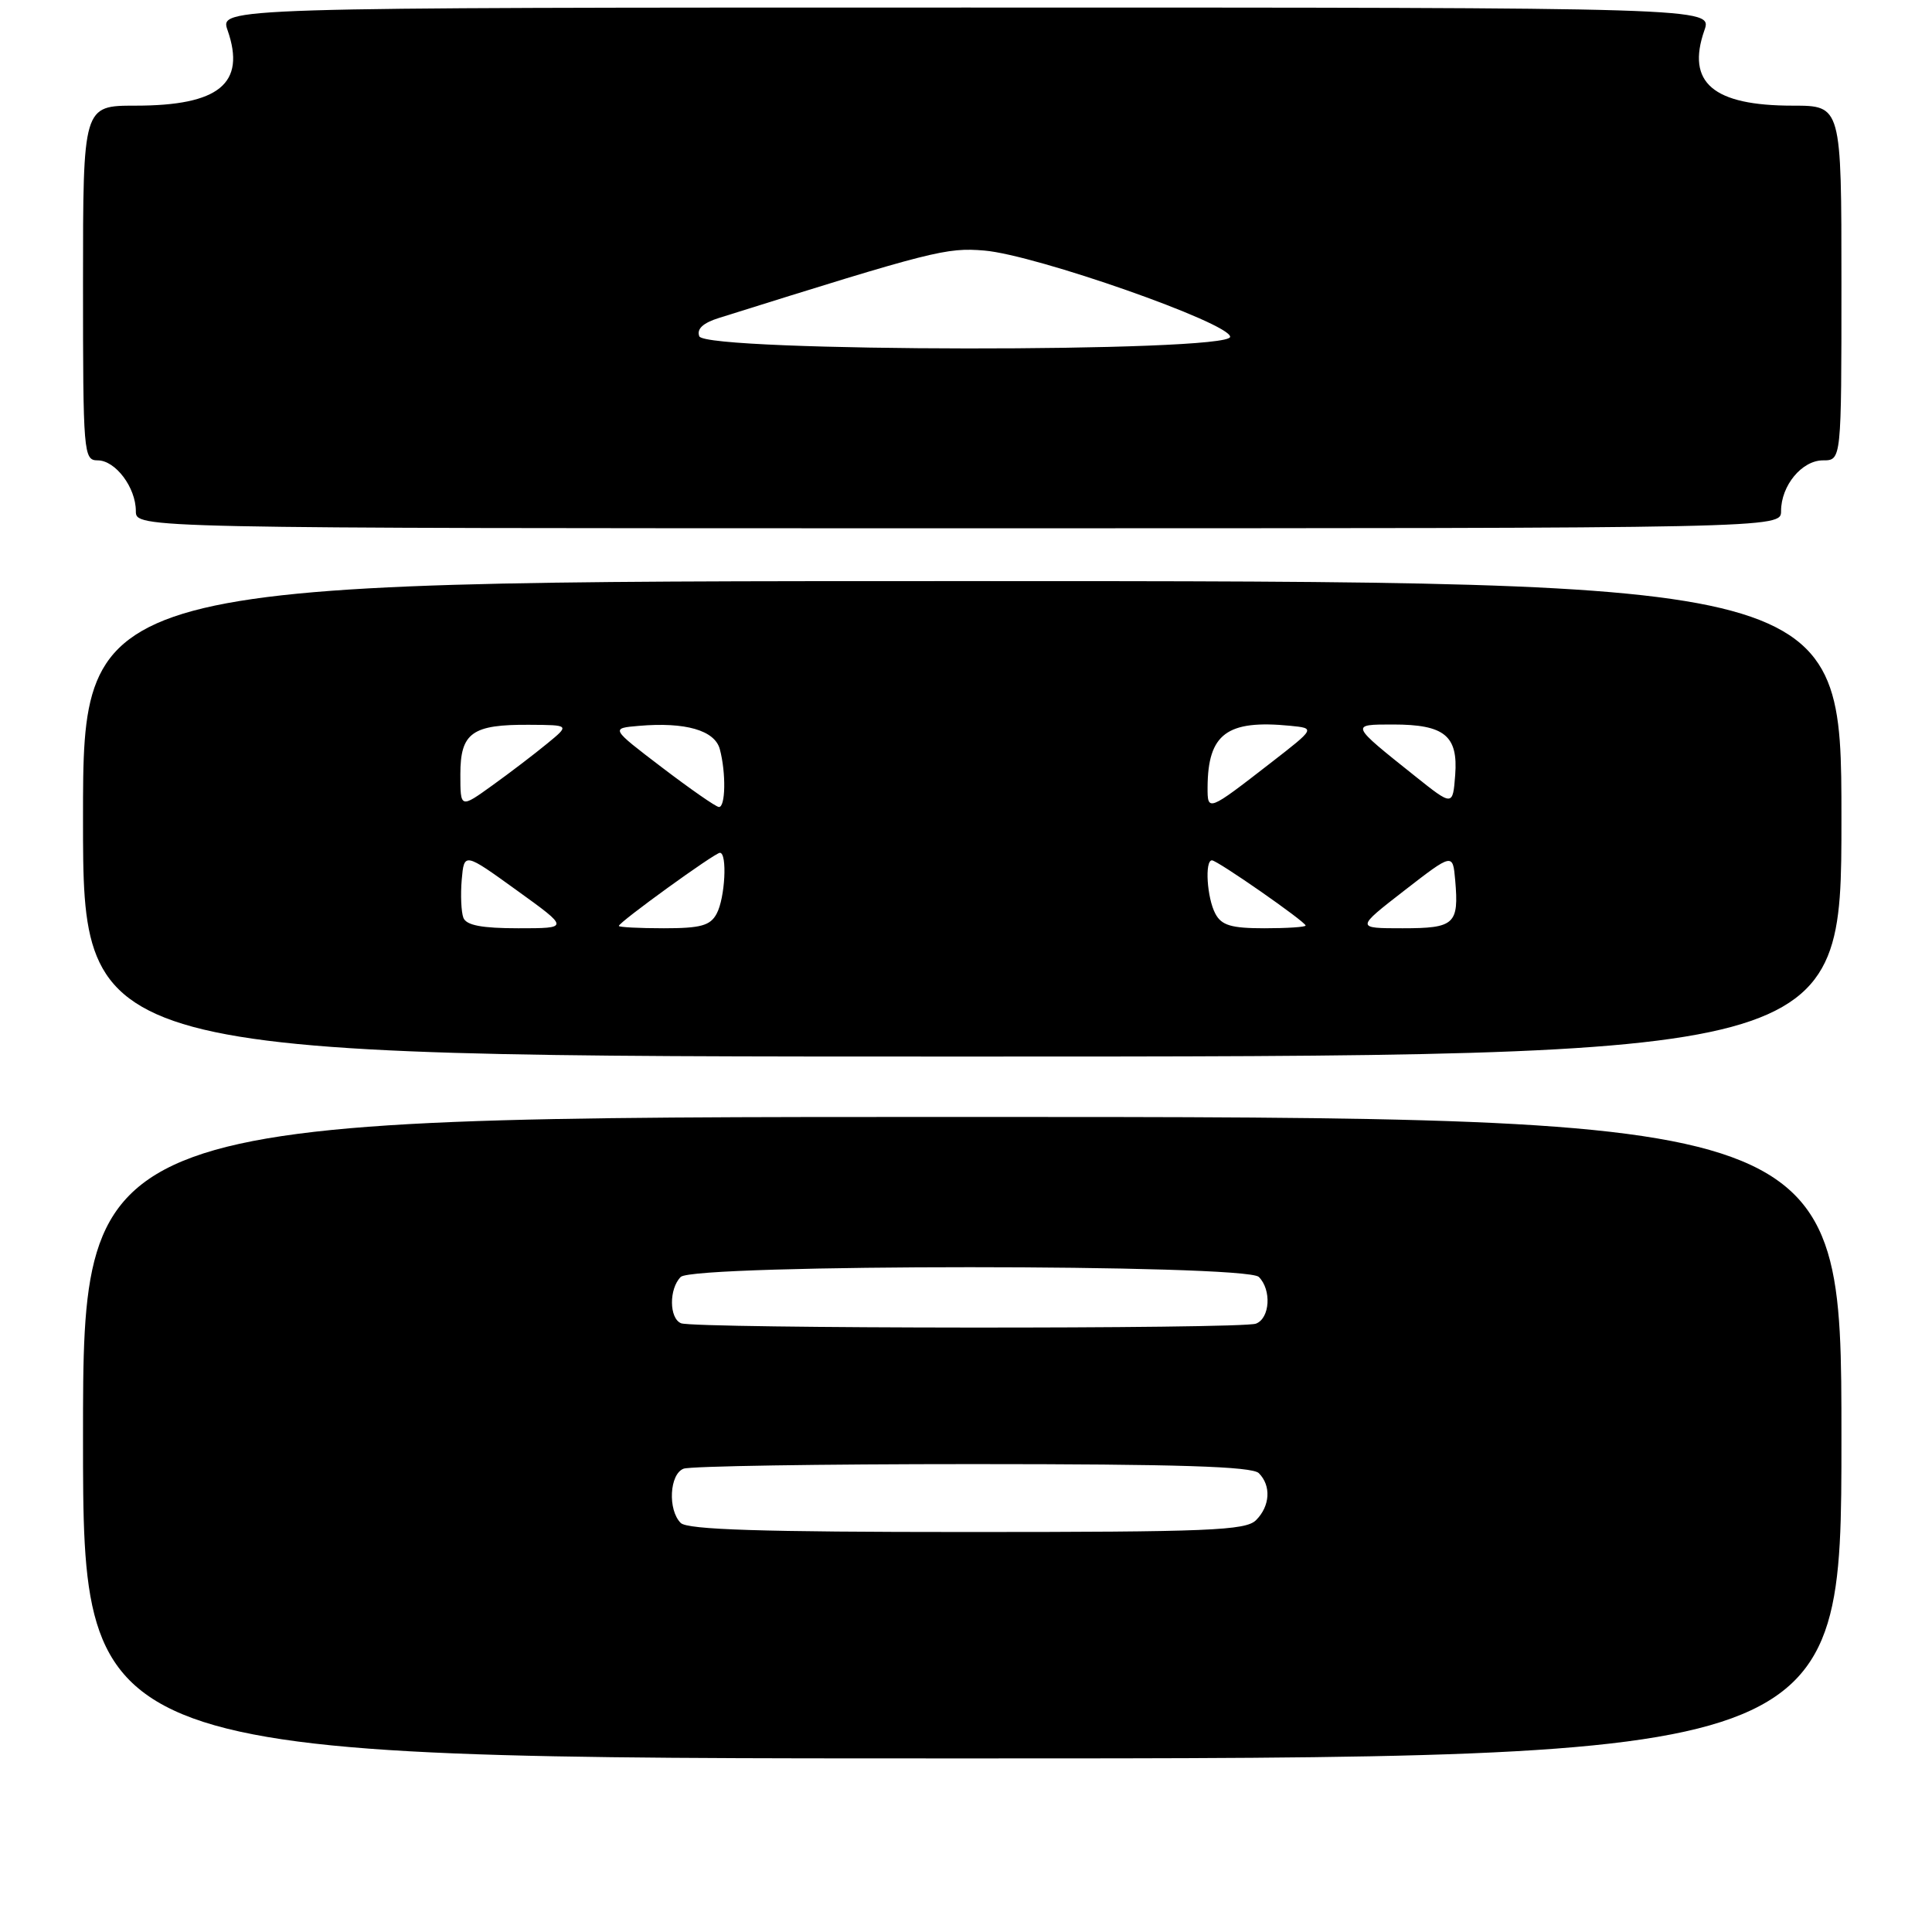 <?xml version="1.0" encoding="UTF-8" standalone="no"?>
<!DOCTYPE svg PUBLIC "-//W3C//DTD SVG 1.1//EN" "http://www.w3.org/Graphics/SVG/1.1/DTD/svg11.dtd" >
<svg xmlns="http://www.w3.org/2000/svg" xmlns:xlink="http://www.w3.org/1999/xlink" version="1.1" viewBox="0 0 256 256">
 <g >
 <path fill="currentColor"
d=" M 244.00 190.50 C 244.00 148.00 244.00 148.00 127.50 148.00 C 11.00 148.00 11.00 148.00 11.00 190.50 C 11.00 233.00 11.00 233.00 127.50 233.00 C 244.00 233.00 244.00 233.00 244.00 190.50 Z  M 244.00 108.50 C 244.00 77.00 244.00 77.00 127.50 77.00 C 11.00 77.00 11.00 77.00 11.00 108.50 C 11.00 140.00 11.00 140.00 127.50 140.00 C 244.00 140.00 244.00 140.00 244.00 108.50 Z  M 236.00 67.72 C 236.00 64.34 238.76 61.00 241.56 61.00 C 244.00 61.00 244.00 61.00 244.00 37.50 C 244.00 14.00 244.00 14.00 237.55 14.00 C 226.99 14.00 223.42 10.96 225.84 4.02 C 226.90 1.00 226.90 1.00 128.00 1.00 C 29.10 1.00 29.10 1.00 30.16 4.02 C 32.61 11.07 29.03 14.00 17.95 14.00 C 11.00 14.00 11.00 14.00 11.00 37.50 C 11.00 60.10 11.07 61.00 12.94 61.00 C 15.30 61.00 18.00 64.60 18.00 67.72 C 18.00 70.00 18.00 70.00 127.00 70.00 C 236.00 70.00 236.00 70.00 236.00 67.72 Z  M 90.20 201.80 C 88.46 200.06 88.71 195.32 90.58 194.61 C 91.45 194.27 108.69 194.00 128.88 194.00 C 156.11 194.00 165.91 194.31 166.80 195.20 C 168.46 196.86 168.30 199.56 166.43 201.43 C 165.06 202.80 160.18 203.00 128.13 203.00 C 100.90 203.00 91.09 202.69 90.20 201.80 Z  M 90.25 175.34 C 88.66 174.70 88.63 170.77 90.20 169.20 C 91.92 167.48 165.08 167.48 166.80 169.20 C 168.51 170.91 168.28 174.68 166.42 175.39 C 164.53 176.12 92.05 176.06 90.25 175.34 Z  M 61.40 121.61 C 61.11 120.84 61.01 118.58 61.18 116.58 C 61.50 112.94 61.50 112.94 68.47 117.97 C 75.45 123.00 75.45 123.00 68.69 123.00 C 63.84 123.00 61.79 122.61 61.40 121.61 Z  M 82.00 122.69 C 82.00 122.20 94.72 113.00 95.39 113.00 C 96.39 113.00 96.08 118.99 94.96 121.07 C 94.12 122.65 92.84 123.00 87.96 123.00 C 84.68 123.00 82.00 122.86 82.00 122.69 Z  M 161.04 121.07 C 159.93 118.99 159.61 114.00 160.59 114.00 C 161.31 114.00 173.00 122.14 173.00 122.64 C 173.00 122.84 170.54 123.00 167.54 123.00 C 163.16 123.00 161.86 122.62 161.04 121.07 Z  M 186.07 118.01 C 192.50 113.03 192.50 113.03 192.82 116.62 C 193.33 122.47 192.75 123.00 185.85 123.00 C 179.64 123.00 179.64 123.00 186.07 118.01 Z  M 61.00 102.60 C 61.00 97.09 62.55 95.98 70.18 96.04 C 75.50 96.07 75.50 96.07 72.50 98.53 C 70.85 99.89 67.59 102.38 65.25 104.06 C 61.00 107.12 61.00 107.12 61.00 102.60 Z  M 87.70 101.68 C 80.90 96.50 80.90 96.50 84.66 96.18 C 90.81 95.65 94.71 96.77 95.38 99.27 C 96.22 102.41 96.14 107.01 95.25 106.93 C 94.84 106.90 91.44 104.53 87.70 101.68 Z  M 160.01 104.31 C 160.05 97.23 162.58 95.35 170.96 96.17 C 174.29 96.50 174.29 96.50 168.40 101.07 C 160.05 107.55 160.00 107.57 160.01 104.31 Z  M 187.50 102.84 C 178.86 95.95 178.88 96.00 184.59 96.00 C 191.40 96.00 193.22 97.48 192.82 102.70 C 192.50 106.83 192.50 106.83 187.50 102.84 Z  M 92.66 44.56 C 92.29 43.59 93.14 42.79 95.30 42.12 C 123.64 33.23 125.39 32.78 130.43 33.20 C 137.23 33.77 163.00 42.81 163.00 44.63 C 163.00 46.73 93.47 46.66 92.66 44.56 Z "/>
</g>
</svg>